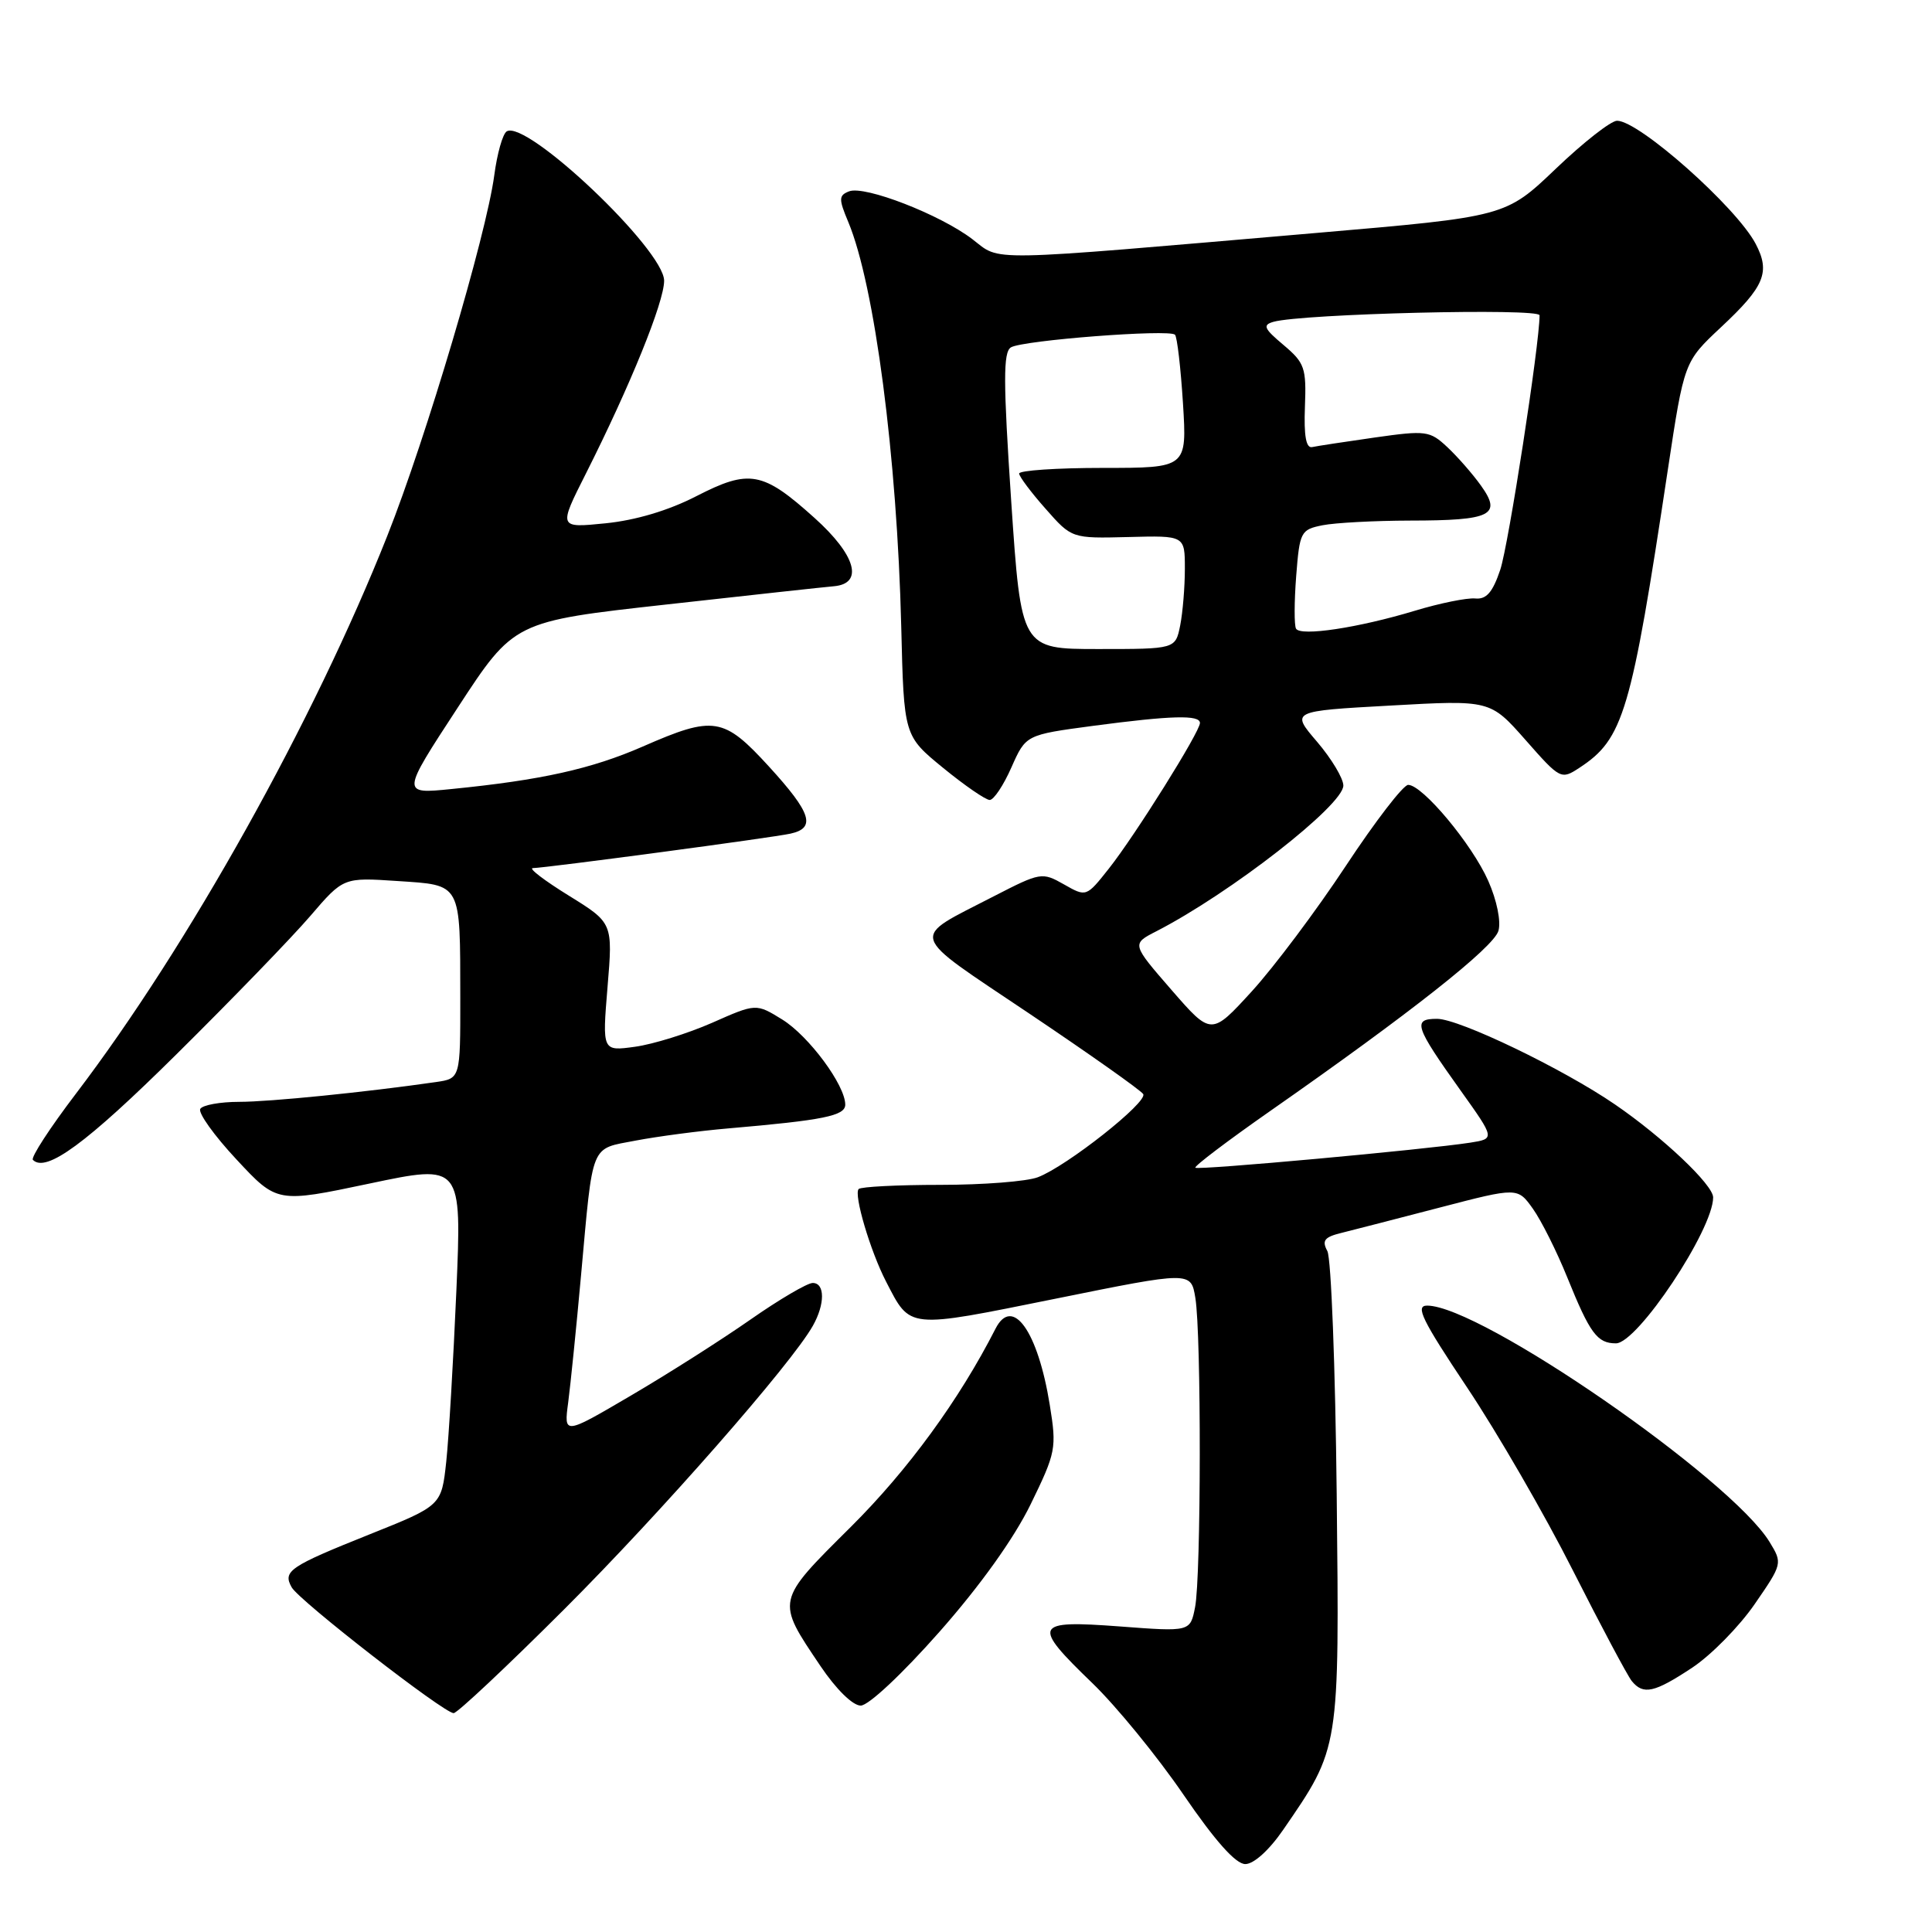 <?xml version="1.0" encoding="UTF-8" standalone="no"?>
<!DOCTYPE svg PUBLIC "-//W3C//DTD SVG 1.1//EN" "http://www.w3.org/Graphics/SVG/1.1/DTD/svg11.dtd" >
<svg xmlns="http://www.w3.org/2000/svg" xmlns:xlink="http://www.w3.org/1999/xlink" version="1.1" viewBox="0 0 256 256">
 <g >
 <path fill="currentColor"
d=" M 170.02 242.47 C 177.54 231.54 177.48 231.94 177.12 198.00 C 176.94 181.22 176.39 166.72 175.88 165.77 C 175.13 164.38 175.49 163.92 177.73 163.37 C 179.25 162.99 185.13 161.48 190.80 160.00 C 201.09 157.32 201.09 157.32 203.12 160.17 C 204.23 161.73 206.28 165.82 207.67 169.26 C 210.68 176.70 211.64 178.00 214.12 178.00 C 216.97 178.00 227.00 162.94 227.00 158.66 C 227.00 157.00 220.35 150.70 214.00 146.35 C 207.09 141.61 193.35 135.00 190.42 135.00 C 187.13 135.00 187.45 135.97 193.54 144.50 C 198.10 150.89 198.10 150.89 194.80 151.41 C 188.85 152.33 158.75 155.08 158.39 154.73 C 158.20 154.54 162.65 151.17 168.27 147.24 C 186.86 134.26 197.92 125.53 198.55 123.34 C 198.91 122.09 198.34 119.29 197.20 116.72 C 195.06 111.87 188.49 104.00 186.59 104.00 C 185.94 104.00 182.22 108.84 178.32 114.75 C 174.42 120.66 168.81 128.14 165.86 131.37 C 160.50 137.23 160.50 137.23 155.22 131.16 C 149.94 125.08 149.94 125.08 153.22 123.40 C 163.04 118.35 178.00 106.69 178.00 104.09 C 178.00 103.14 176.43 100.53 174.52 98.29 C 171.03 94.22 171.03 94.22 184.25 93.49 C 197.46 92.75 197.46 92.75 202.14 98.05 C 206.74 103.28 206.85 103.33 209.29 101.73 C 215.12 97.91 216.14 94.47 221.00 62.22 C 223.16 47.93 223.16 47.93 228.04 43.36 C 233.82 37.96 234.61 36.06 232.63 32.30 C 230.07 27.44 217.19 16.00 214.27 16.00 C 213.46 16.00 209.81 18.86 206.15 22.36 C 199.50 28.71 199.50 28.71 174.50 30.86 C 129.70 34.71 132.73 34.66 128.84 31.69 C 124.57 28.43 114.59 24.56 112.52 25.35 C 111.13 25.89 111.11 26.34 112.40 29.41 C 115.89 37.76 118.87 60.55 119.42 83.06 C 119.77 97.50 119.77 97.50 124.97 101.75 C 127.83 104.09 130.61 106.00 131.14 106.00 C 131.68 106.00 132.97 104.06 134.02 101.68 C 135.93 97.37 135.93 97.37 144.83 96.18 C 155.24 94.80 159.00 94.70 159.00 95.80 C 159.00 96.97 150.42 110.68 146.94 115.08 C 143.94 118.87 143.94 118.87 140.97 117.18 C 138.08 115.54 137.87 115.58 131.65 118.78 C 120.45 124.57 120.07 123.34 136.41 134.32 C 144.39 139.68 151.18 144.48 151.48 144.97 C 152.13 146.02 141.35 154.54 137.52 155.99 C 136.06 156.55 130.25 157.00 124.60 157.00 C 118.95 157.00 114.08 157.25 113.78 157.55 C 113.09 158.24 115.32 165.78 117.40 169.80 C 120.68 176.15 120.07 176.08 139.84 172.09 C 157.81 168.45 157.81 168.45 158.39 171.98 C 159.19 176.78 159.16 208.97 158.35 212.98 C 157.71 216.22 157.71 216.22 148.35 215.51 C 136.95 214.66 136.67 215.24 144.75 223.03 C 147.91 226.08 153.34 232.72 156.80 237.78 C 161.02 243.95 163.74 247.00 165.01 247.00 C 166.13 247.00 168.17 245.16 170.02 242.47 Z  M 74.75 213.25 C 87.54 200.48 104.90 180.69 107.71 175.67 C 109.33 172.79 109.32 170.00 107.69 170.00 C 106.98 170.00 103.26 172.18 99.44 174.85 C 95.62 177.52 88.50 182.05 83.60 184.92 C 74.71 190.14 74.71 190.14 75.29 185.82 C 75.60 183.44 76.37 175.88 76.99 169.00 C 78.61 151.16 78.15 152.31 84.25 151.13 C 87.14 150.58 92.65 149.85 96.50 149.52 C 109.14 148.43 112.00 147.85 112.00 146.37 C 112.00 143.79 107.17 137.27 103.65 135.09 C 100.18 132.95 100.18 132.95 94.35 135.53 C 91.14 136.94 86.55 138.37 84.15 138.70 C 79.80 139.30 79.80 139.30 80.50 130.80 C 81.21 122.29 81.21 122.29 75.36 118.67 C 72.14 116.68 69.99 115.04 70.60 115.03 C 72.51 114.98 102.41 110.99 104.75 110.46 C 108.15 109.71 107.51 107.72 101.90 101.58 C 95.88 95.00 94.60 94.79 85.17 98.92 C 78.37 101.89 71.71 103.37 59.83 104.55 C 53.16 105.22 53.16 105.22 60.64 93.78 C 68.11 82.34 68.11 82.34 88.30 80.10 C 99.41 78.86 109.40 77.77 110.50 77.68 C 114.48 77.33 113.41 73.55 107.93 68.63 C 101.06 62.45 99.31 62.13 92.26 65.75 C 88.59 67.64 84.23 68.94 80.24 69.34 C 73.99 69.97 73.99 69.97 77.64 62.74 C 83.52 51.07 88.00 40.02 88.00 37.20 C 88.00 33.09 69.76 15.79 67.14 17.41 C 66.61 17.74 65.87 20.36 65.49 23.25 C 64.42 31.20 56.46 58.05 51.32 71.00 C 41.58 95.56 24.94 125.37 10.06 144.92 C 6.62 149.44 4.05 153.39 4.36 153.69 C 6.10 155.44 11.45 151.51 23.35 139.73 C 30.70 132.46 38.69 124.20 41.11 121.38 C 45.50 116.26 45.50 116.26 52.66 116.74 C 61.22 117.31 60.97 116.84 60.99 132.20 C 61.00 142.91 61.00 142.91 57.75 143.38 C 48.47 144.72 35.75 146.00 31.70 146.00 C 29.18 146.00 26.86 146.42 26.54 146.93 C 26.22 147.45 28.38 150.47 31.34 153.64 C 36.71 159.41 36.71 159.41 48.95 156.83 C 61.19 154.25 61.19 154.25 60.47 171.06 C 60.07 180.30 59.47 190.48 59.13 193.68 C 58.50 199.50 58.50 199.50 49.00 203.30 C 38.33 207.57 37.44 208.18 38.65 210.33 C 39.64 212.10 58.82 227.00 60.11 227.00 C 60.59 227.00 67.18 220.81 74.75 213.25 Z  M 124.46 216.25 C 129.90 210.09 134.35 203.86 136.57 199.32 C 139.92 192.45 140.03 191.90 139.10 186.16 C 137.53 176.39 134.16 171.65 131.91 176.06 C 127.09 185.51 120.32 194.78 112.75 202.31 C 102.75 212.25 102.81 211.99 108.71 220.75 C 110.79 223.84 112.99 226.00 114.05 226.00 C 115.08 226.00 119.55 221.81 124.46 216.25 Z  M 224.22 220.98 C 226.74 219.31 230.46 215.52 232.50 212.56 C 236.18 207.23 236.20 207.14 234.49 204.34 C 229.36 195.92 196.17 173.00 189.10 173.00 C 187.49 173.00 188.42 174.89 194.40 183.85 C 198.39 189.82 204.70 200.73 208.42 208.10 C 212.15 215.47 215.66 222.06 216.22 222.75 C 217.75 224.62 219.20 224.30 224.22 220.98 Z  M 133.99 66.41 C 132.93 50.53 132.92 46.67 133.95 46.03 C 135.47 45.09 154.93 43.59 155.69 44.35 C 155.98 44.64 156.45 48.73 156.75 53.44 C 157.28 62.00 157.28 62.00 146.14 62.00 C 140.01 62.00 135.02 62.34 135.04 62.75 C 135.06 63.16 136.64 65.27 138.55 67.42 C 142.01 71.35 142.01 71.35 149.51 71.16 C 157.00 70.96 157.00 70.96 157.00 75.36 C 157.00 77.77 156.72 81.16 156.38 82.88 C 155.75 86.00 155.75 86.00 145.53 86.00 C 135.31 86.00 135.31 86.00 133.99 66.41 Z  M 171.73 83.30 C 171.48 82.86 171.49 79.73 171.75 76.35 C 172.21 70.46 172.35 70.18 175.24 69.60 C 176.89 69.27 182.13 68.99 186.88 68.98 C 197.61 68.97 199.04 68.26 196.24 64.35 C 195.12 62.78 193.10 60.48 191.76 59.23 C 189.46 57.08 188.95 57.01 182.18 57.97 C 178.25 58.53 174.51 59.10 173.87 59.24 C 173.06 59.42 172.76 57.75 172.91 53.89 C 173.11 48.74 172.88 48.08 170.07 45.71 C 167.47 43.53 167.27 43.06 168.75 42.64 C 172.58 41.57 204.00 40.80 204.00 41.78 C 204.00 45.61 199.88 72.27 198.79 75.50 C 197.78 78.50 196.95 79.45 195.47 79.30 C 194.39 79.20 190.80 79.92 187.50 80.92 C 180.00 83.19 172.32 84.35 171.73 83.30 Z "/>
</g>
</svg>